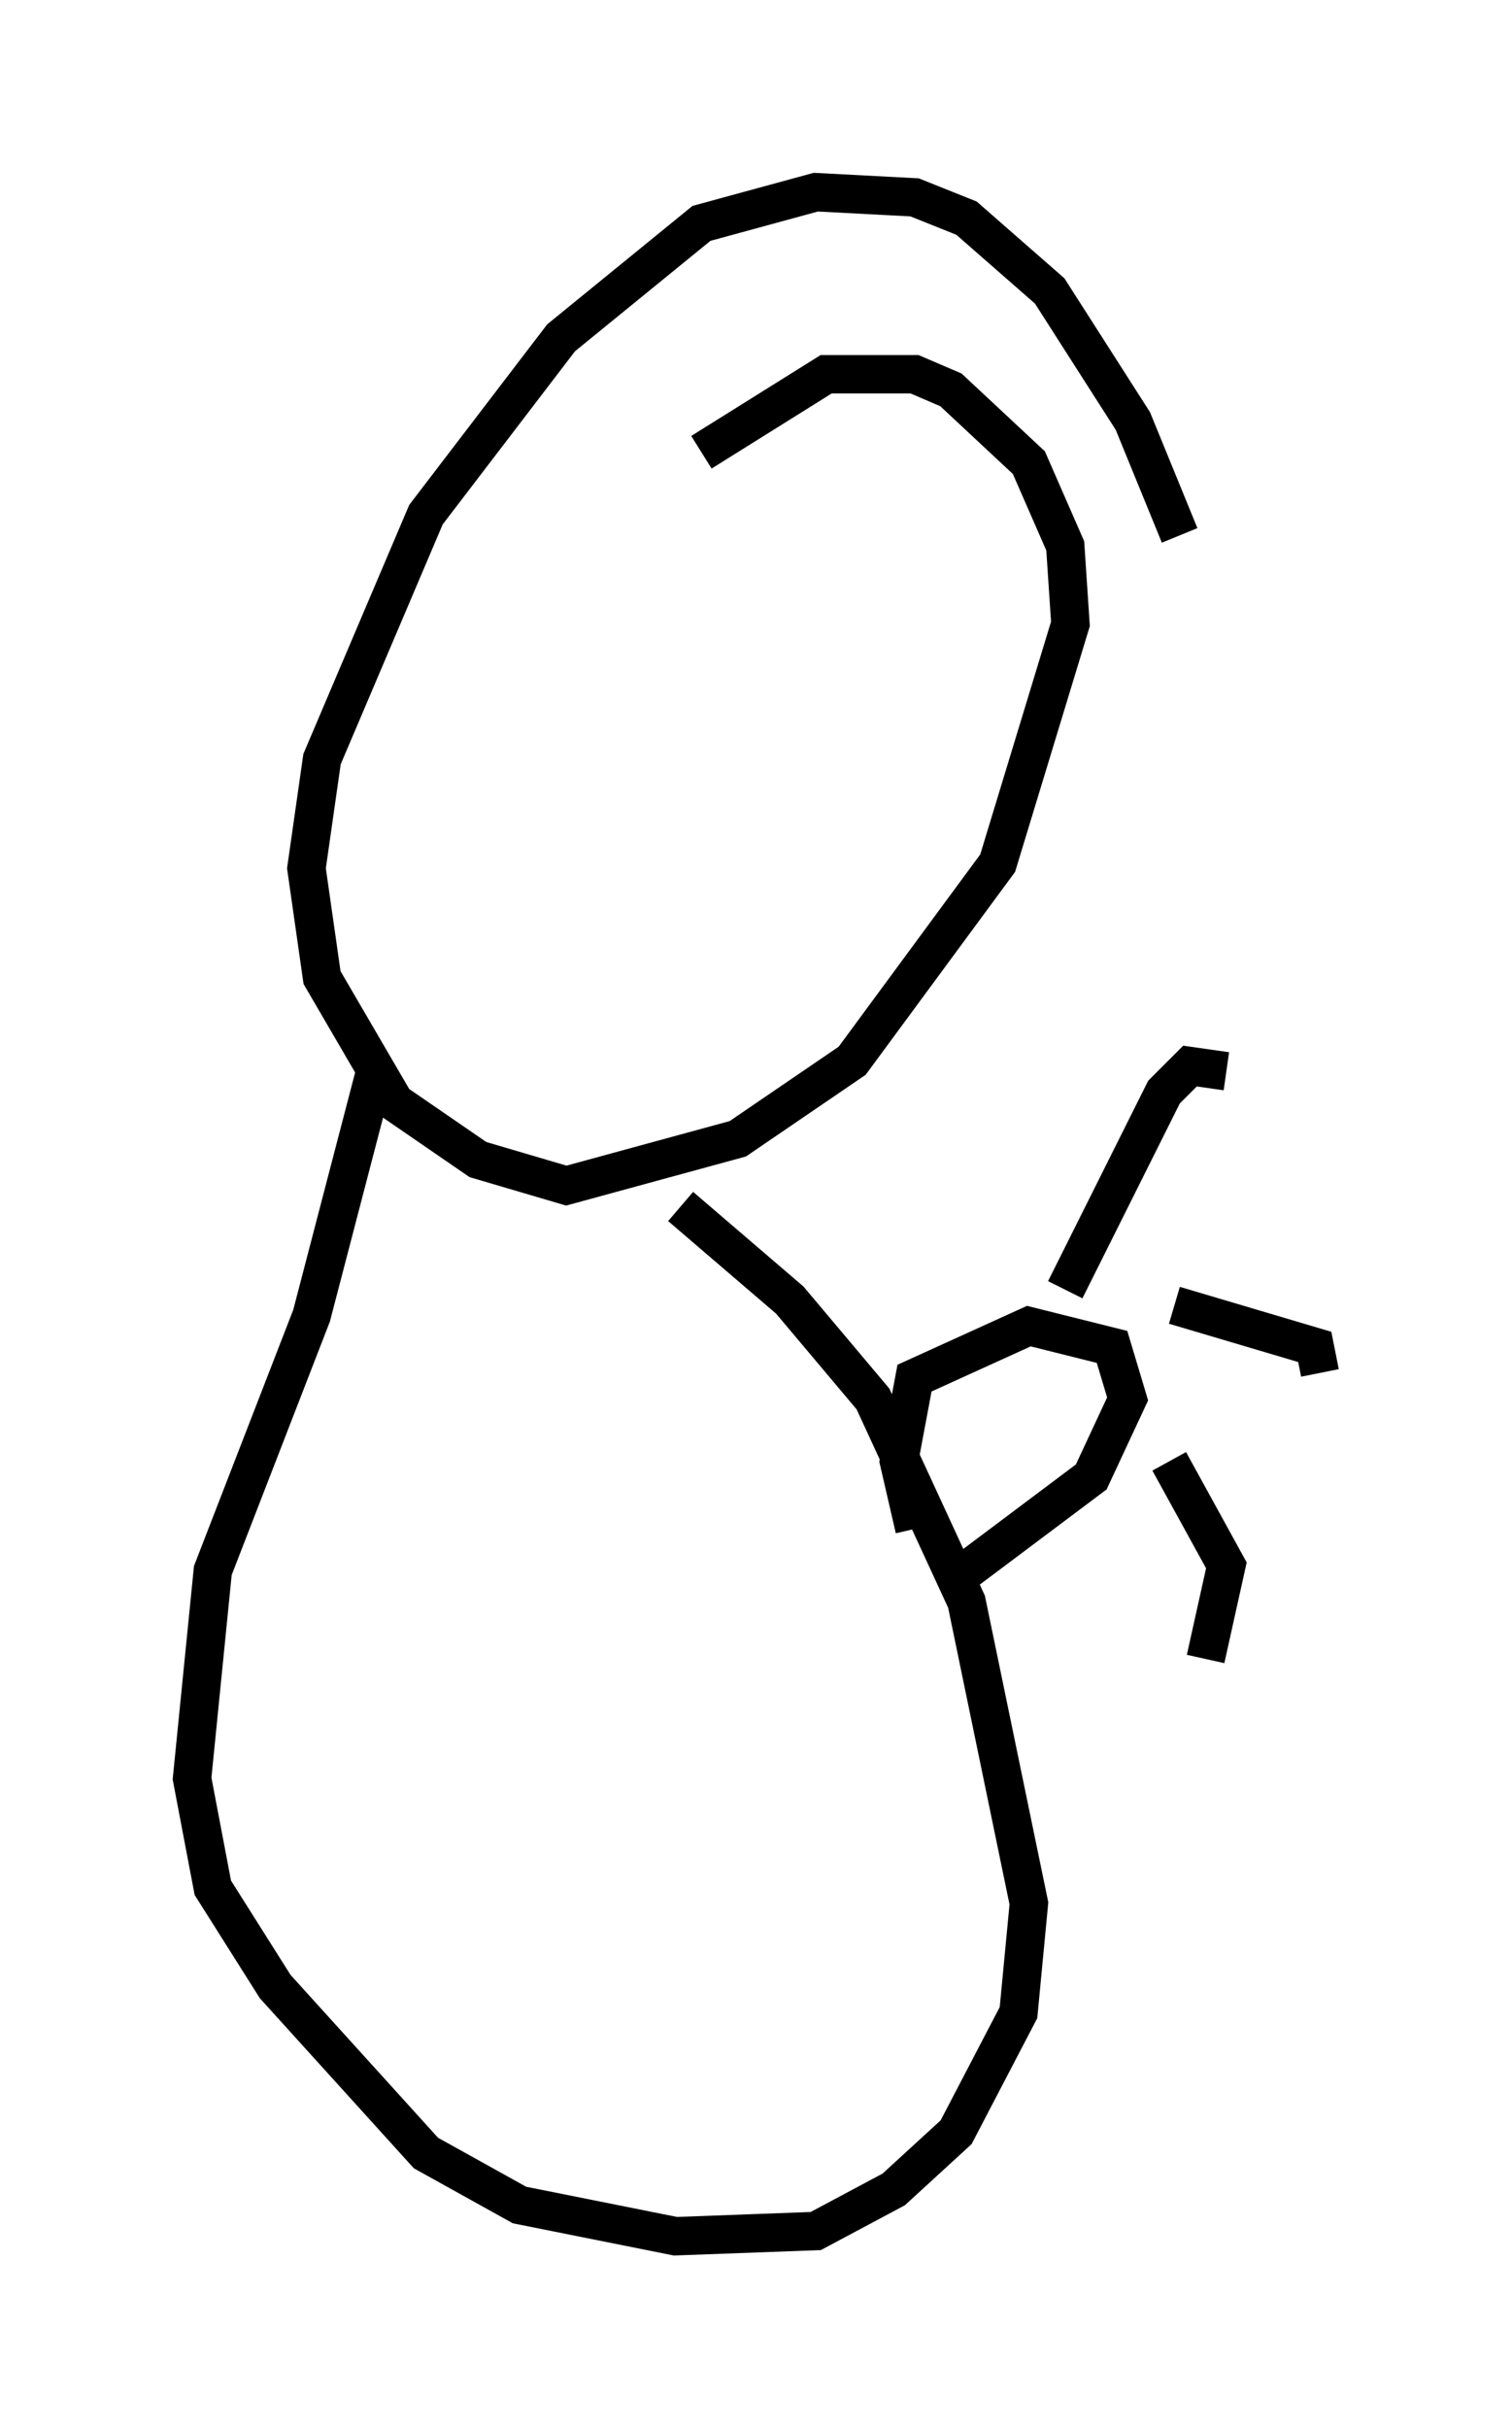 <?xml version="1.0" encoding="utf-8" ?>
<svg baseProfile="full" height="63.179" version="1.1" width="39.364" xmlns="http://www.w3.org/2000/svg" xmlns:ev="http://www.w3.org/2001/xml-events" xmlns:xlink="http://www.w3.org/1999/xlink"><defs /><rect fill="white" height="63.179" width="39.364" x="0" y="0" /><path d="M19.75, 52.631 m0.0, 0.0 m10.961, -38.701 l-1.218, -2.977 -2.165, -3.383 l-2.165, -1.894 -1.353, -0.541 l-2.571, -0.135 -2.977, 0.812 l-3.654, 2.977 -3.518, 4.601 l-2.706, 6.36 -0.406, 2.842 l0.406, 2.842 1.894, 3.248 l2.165, 1.488 2.3, 0.677 l4.465, -1.218 2.977, -2.03 l3.789, -5.142 1.894, -6.225 l-0.135, -2.03 -0.947, -2.165 l-2.03, -1.894 -0.947, -0.406 l-2.3, 0.0 -3.248, 2.03 m-8.525, 16.238 l-1.624, 6.225 -2.571, 6.631 l-0.541, 5.413 0.541, 2.842 l1.624, 2.571 3.924, 4.33 l2.436, 1.353 4.059, 0.812 l3.654, -0.135 2.03, -1.083 l1.624, -1.488 1.624, -3.112 l0.271, -2.842 -1.624, -7.848 l-2.436, -5.277 -2.165, -2.571 l-2.842, -2.436 m6.089, 8.39 l-0.406, -1.759 0.406, -2.165 l2.977, -1.353 2.165, 0.541 l0.406, 1.353 -0.947, 2.03 l-3.248, 2.436 m2.571, -7.307 l2.571, -5.142 0.677, -0.677 l0.947, 0.135 m-1.353, 6.089 l3.654, 1.083 0.135, 0.677 m-3.924, 2.3 l1.488, 2.706 -0.541, 2.436 " fill="none" stroke="black" stroke-width="1" /></svg>